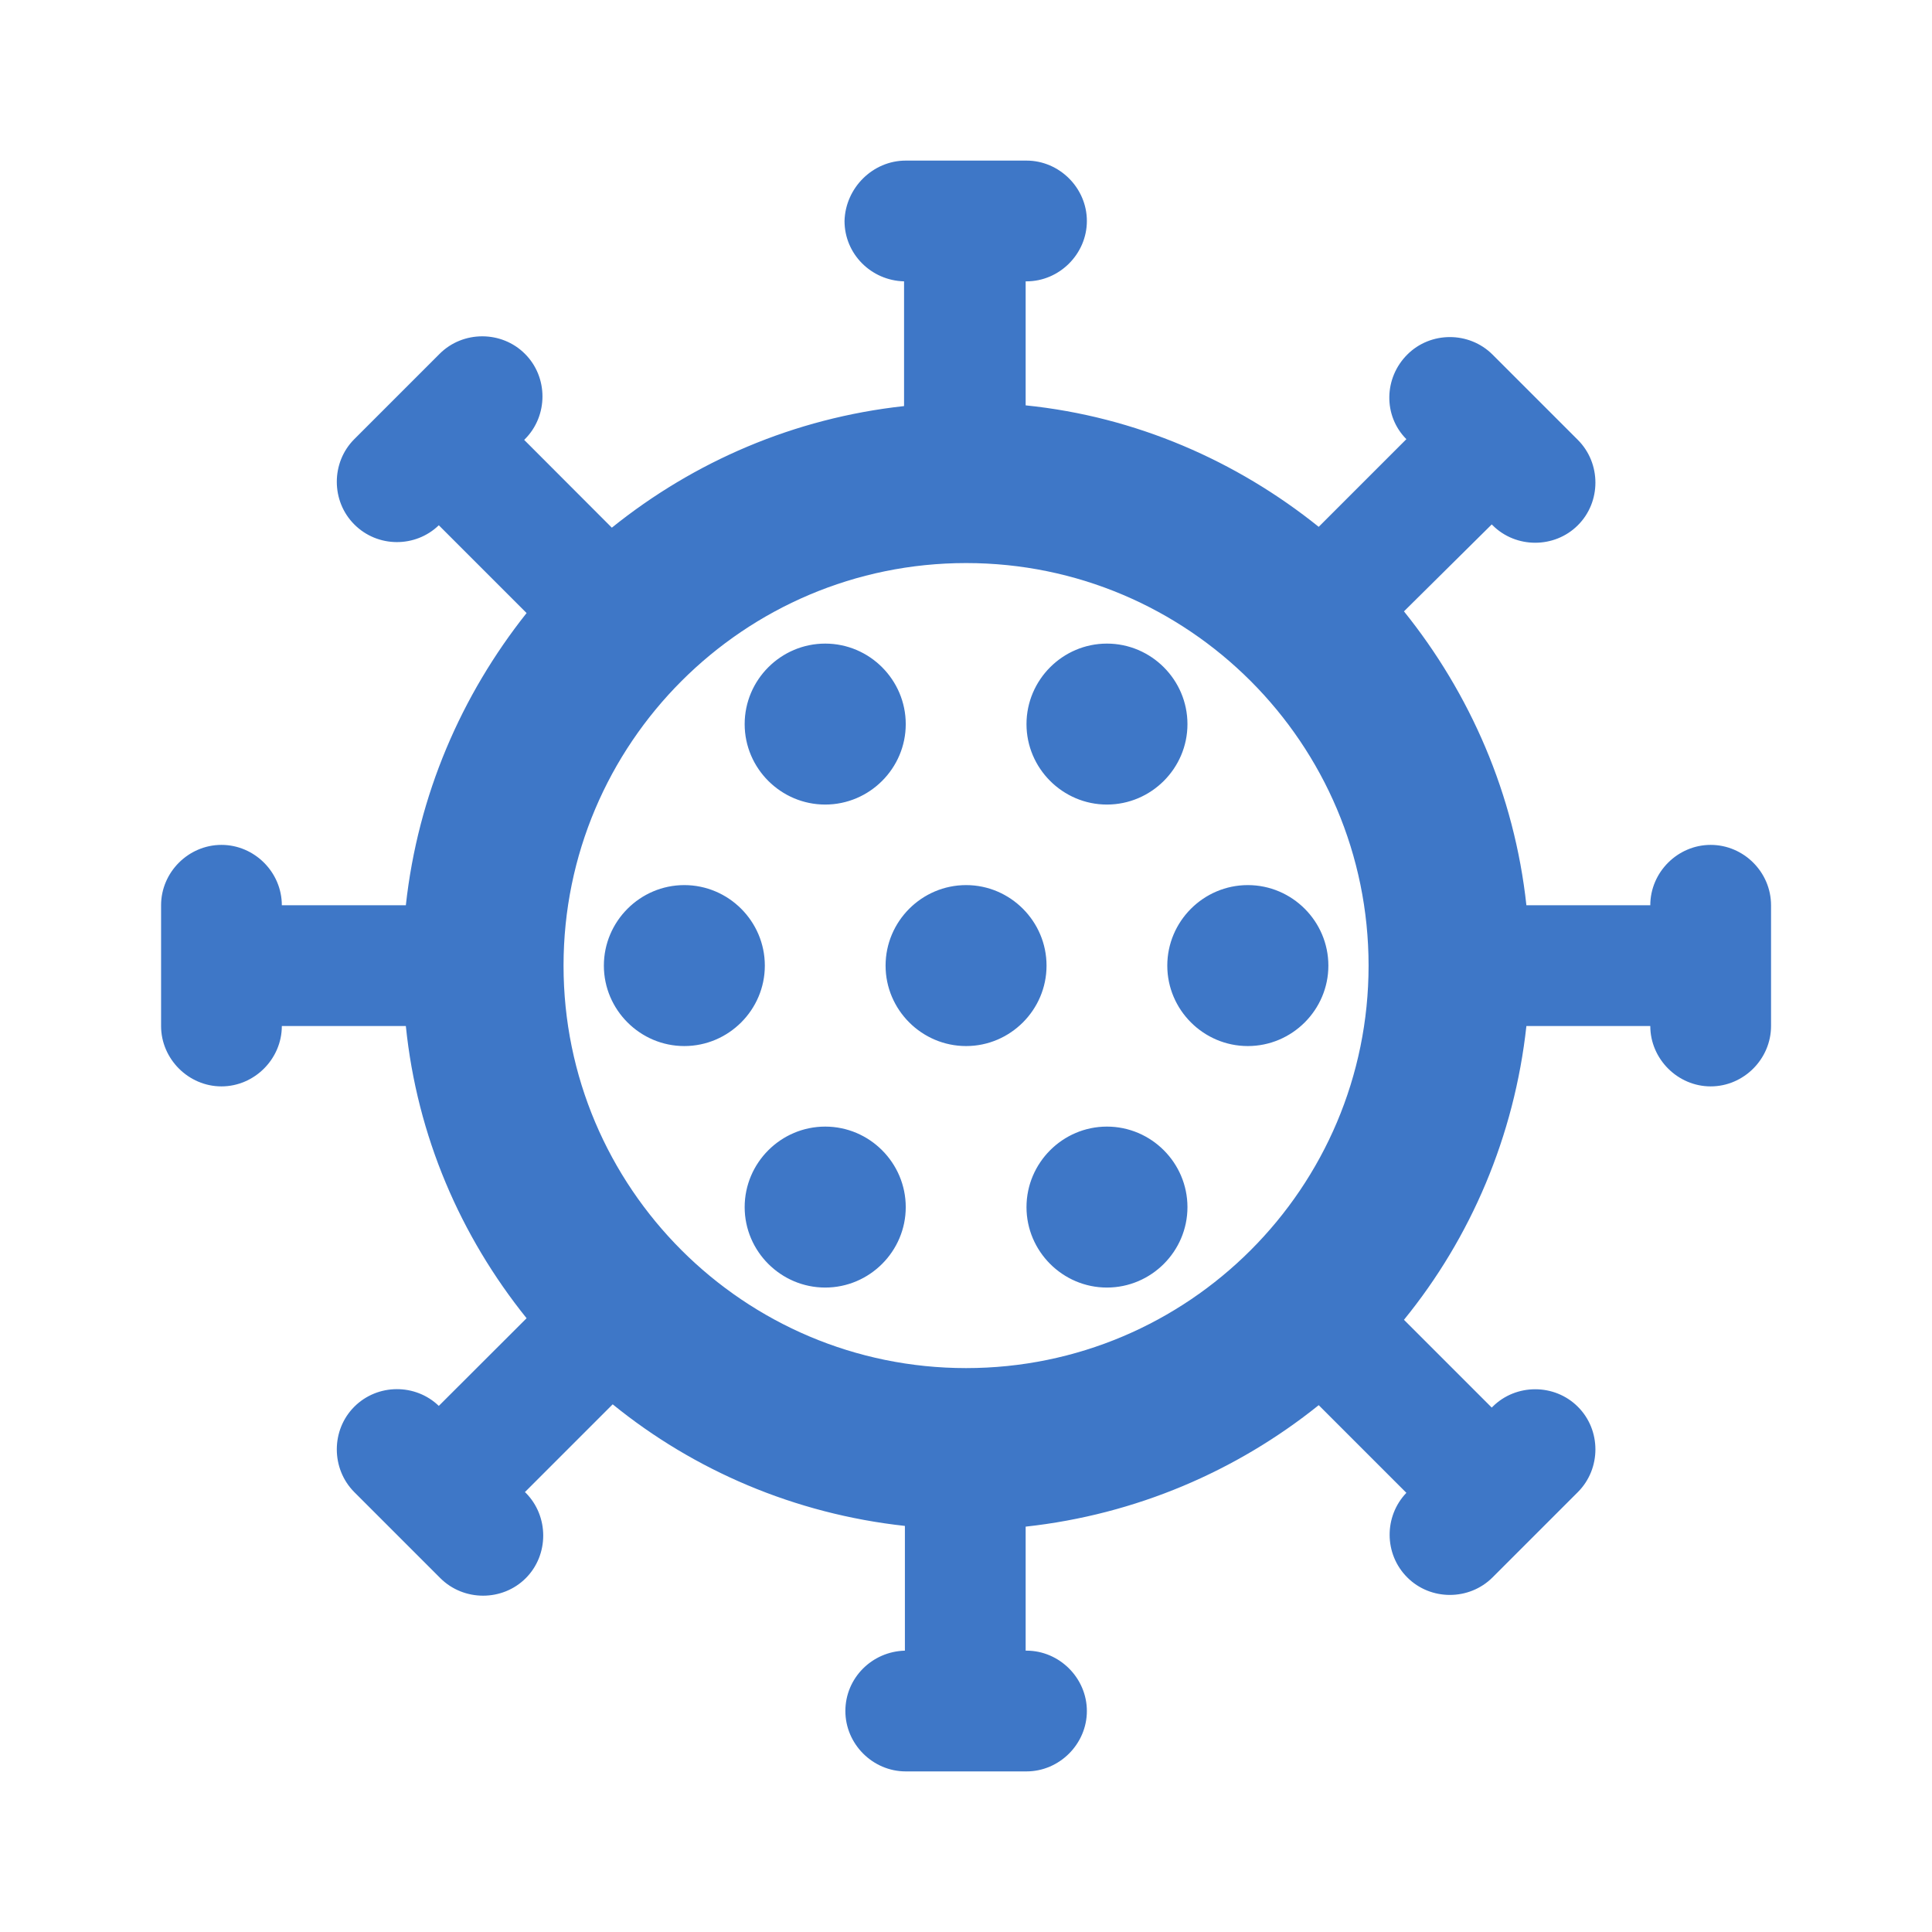 <svg width="16" height="16" viewBox="0 0 16 16" fill="none" xmlns="http://www.w3.org/2000/svg">
<g id="coronavirus">
<path id="Vector" d="M6.334 7.997C6.334 8.363 6.034 8.663 5.667 8.663C5.301 8.663 5.001 8.363 5.001 7.997C5.001 7.63 5.301 7.33 5.667 7.33C6.034 7.33 6.334 7.63 6.334 7.997ZM9.167 6.663C9.534 6.663 9.834 6.363 9.834 5.997C9.834 5.63 9.534 5.33 9.167 5.33C8.801 5.33 8.501 5.63 8.501 5.997C8.501 6.363 8.801 6.663 9.167 6.663ZM6.834 6.663C7.201 6.663 7.501 6.363 7.501 5.997C7.501 5.63 7.201 5.33 6.834 5.33C6.467 5.33 6.167 5.63 6.167 5.997C6.167 6.363 6.467 6.663 6.834 6.663ZM6.834 9.33C6.467 9.33 6.167 9.63 6.167 9.997C6.167 10.363 6.467 10.663 6.834 10.663C7.201 10.663 7.501 10.363 7.501 9.997C7.501 9.63 7.201 9.33 6.834 9.33ZM14.667 7.497V8.497C14.667 8.77 14.441 8.997 14.167 8.997C13.894 8.997 13.667 8.77 13.667 8.497H12.641C12.541 9.41 12.181 10.25 11.627 10.93L12.354 11.657L12.361 11.65C12.554 11.457 12.874 11.457 13.067 11.65C13.261 11.843 13.261 12.163 13.067 12.357L12.361 13.063C12.167 13.257 11.847 13.257 11.654 13.063C11.461 12.87 11.461 12.557 11.647 12.363L10.921 11.637C10.241 12.183 9.407 12.543 8.494 12.643V13.67H8.501C8.774 13.67 9.001 13.897 9.001 14.17C9.001 14.443 8.774 14.67 8.501 14.67H7.501C7.227 14.67 7.001 14.443 7.001 14.17C7.001 13.897 7.221 13.677 7.494 13.67V12.637C6.581 12.537 5.747 12.177 5.074 11.63L4.347 12.357L4.354 12.363C4.547 12.557 4.547 12.877 4.354 13.07C4.161 13.263 3.841 13.263 3.647 13.07L2.934 12.357C2.741 12.163 2.741 11.843 2.934 11.65C3.127 11.457 3.441 11.457 3.634 11.643L4.361 10.917C3.814 10.237 3.454 9.41 3.361 8.497H2.334C2.334 8.77 2.107 8.997 1.834 8.997C1.561 8.997 1.334 8.77 1.334 8.497V7.497C1.334 7.223 1.561 6.997 1.834 6.997C2.107 6.997 2.334 7.223 2.334 7.497H3.361C3.461 6.583 3.821 5.757 4.361 5.077L3.634 4.35C3.441 4.537 3.127 4.537 2.934 4.343C2.741 4.15 2.741 3.83 2.934 3.637L3.641 2.93C3.834 2.737 4.154 2.737 4.347 2.93C4.541 3.123 4.541 3.443 4.347 3.637L4.341 3.643L5.067 4.37C5.747 3.823 6.574 3.463 7.487 3.363V2.33C7.214 2.323 6.994 2.103 6.994 1.83C7.001 1.557 7.227 1.33 7.501 1.33H8.501C8.774 1.33 9.001 1.557 9.001 1.83C9.001 2.103 8.774 2.33 8.501 2.33H8.494V3.357C9.407 3.45 10.241 3.817 10.921 4.363L11.647 3.637C11.454 3.443 11.461 3.13 11.654 2.937C11.847 2.743 12.167 2.743 12.361 2.937L13.067 3.643C13.261 3.837 13.261 4.157 13.067 4.35C12.874 4.543 12.554 4.543 12.361 4.35L12.354 4.343L11.627 5.063C12.174 5.743 12.541 6.577 12.641 7.497H13.667C13.667 7.223 13.894 6.997 14.167 6.997C14.441 6.997 14.667 7.223 14.667 7.497ZM11.334 7.997C11.334 6.157 9.841 4.663 8.001 4.663C6.161 4.663 4.667 6.157 4.667 7.997C4.667 9.837 6.161 11.33 8.001 11.33C9.841 11.33 11.334 9.837 11.334 7.997ZM8.001 7.33C7.634 7.33 7.334 7.63 7.334 7.997C7.334 8.363 7.634 8.663 8.001 8.663C8.367 8.663 8.667 8.363 8.667 7.997C8.667 7.63 8.367 7.33 8.001 7.33ZM10.334 7.33C9.967 7.33 9.667 7.63 9.667 7.997C9.667 8.363 9.967 8.663 10.334 8.663C10.701 8.663 11.001 8.363 11.001 7.997C11.001 7.63 10.701 7.33 10.334 7.33ZM9.167 9.33C8.801 9.33 8.501 9.63 8.501 9.997C8.501 10.363 8.801 10.663 9.167 10.663C9.534 10.663 9.834 10.363 9.834 9.997C9.834 9.63 9.534 9.33 9.167 9.33Z" fill="#3E77C7"/>
</g>
</svg>
